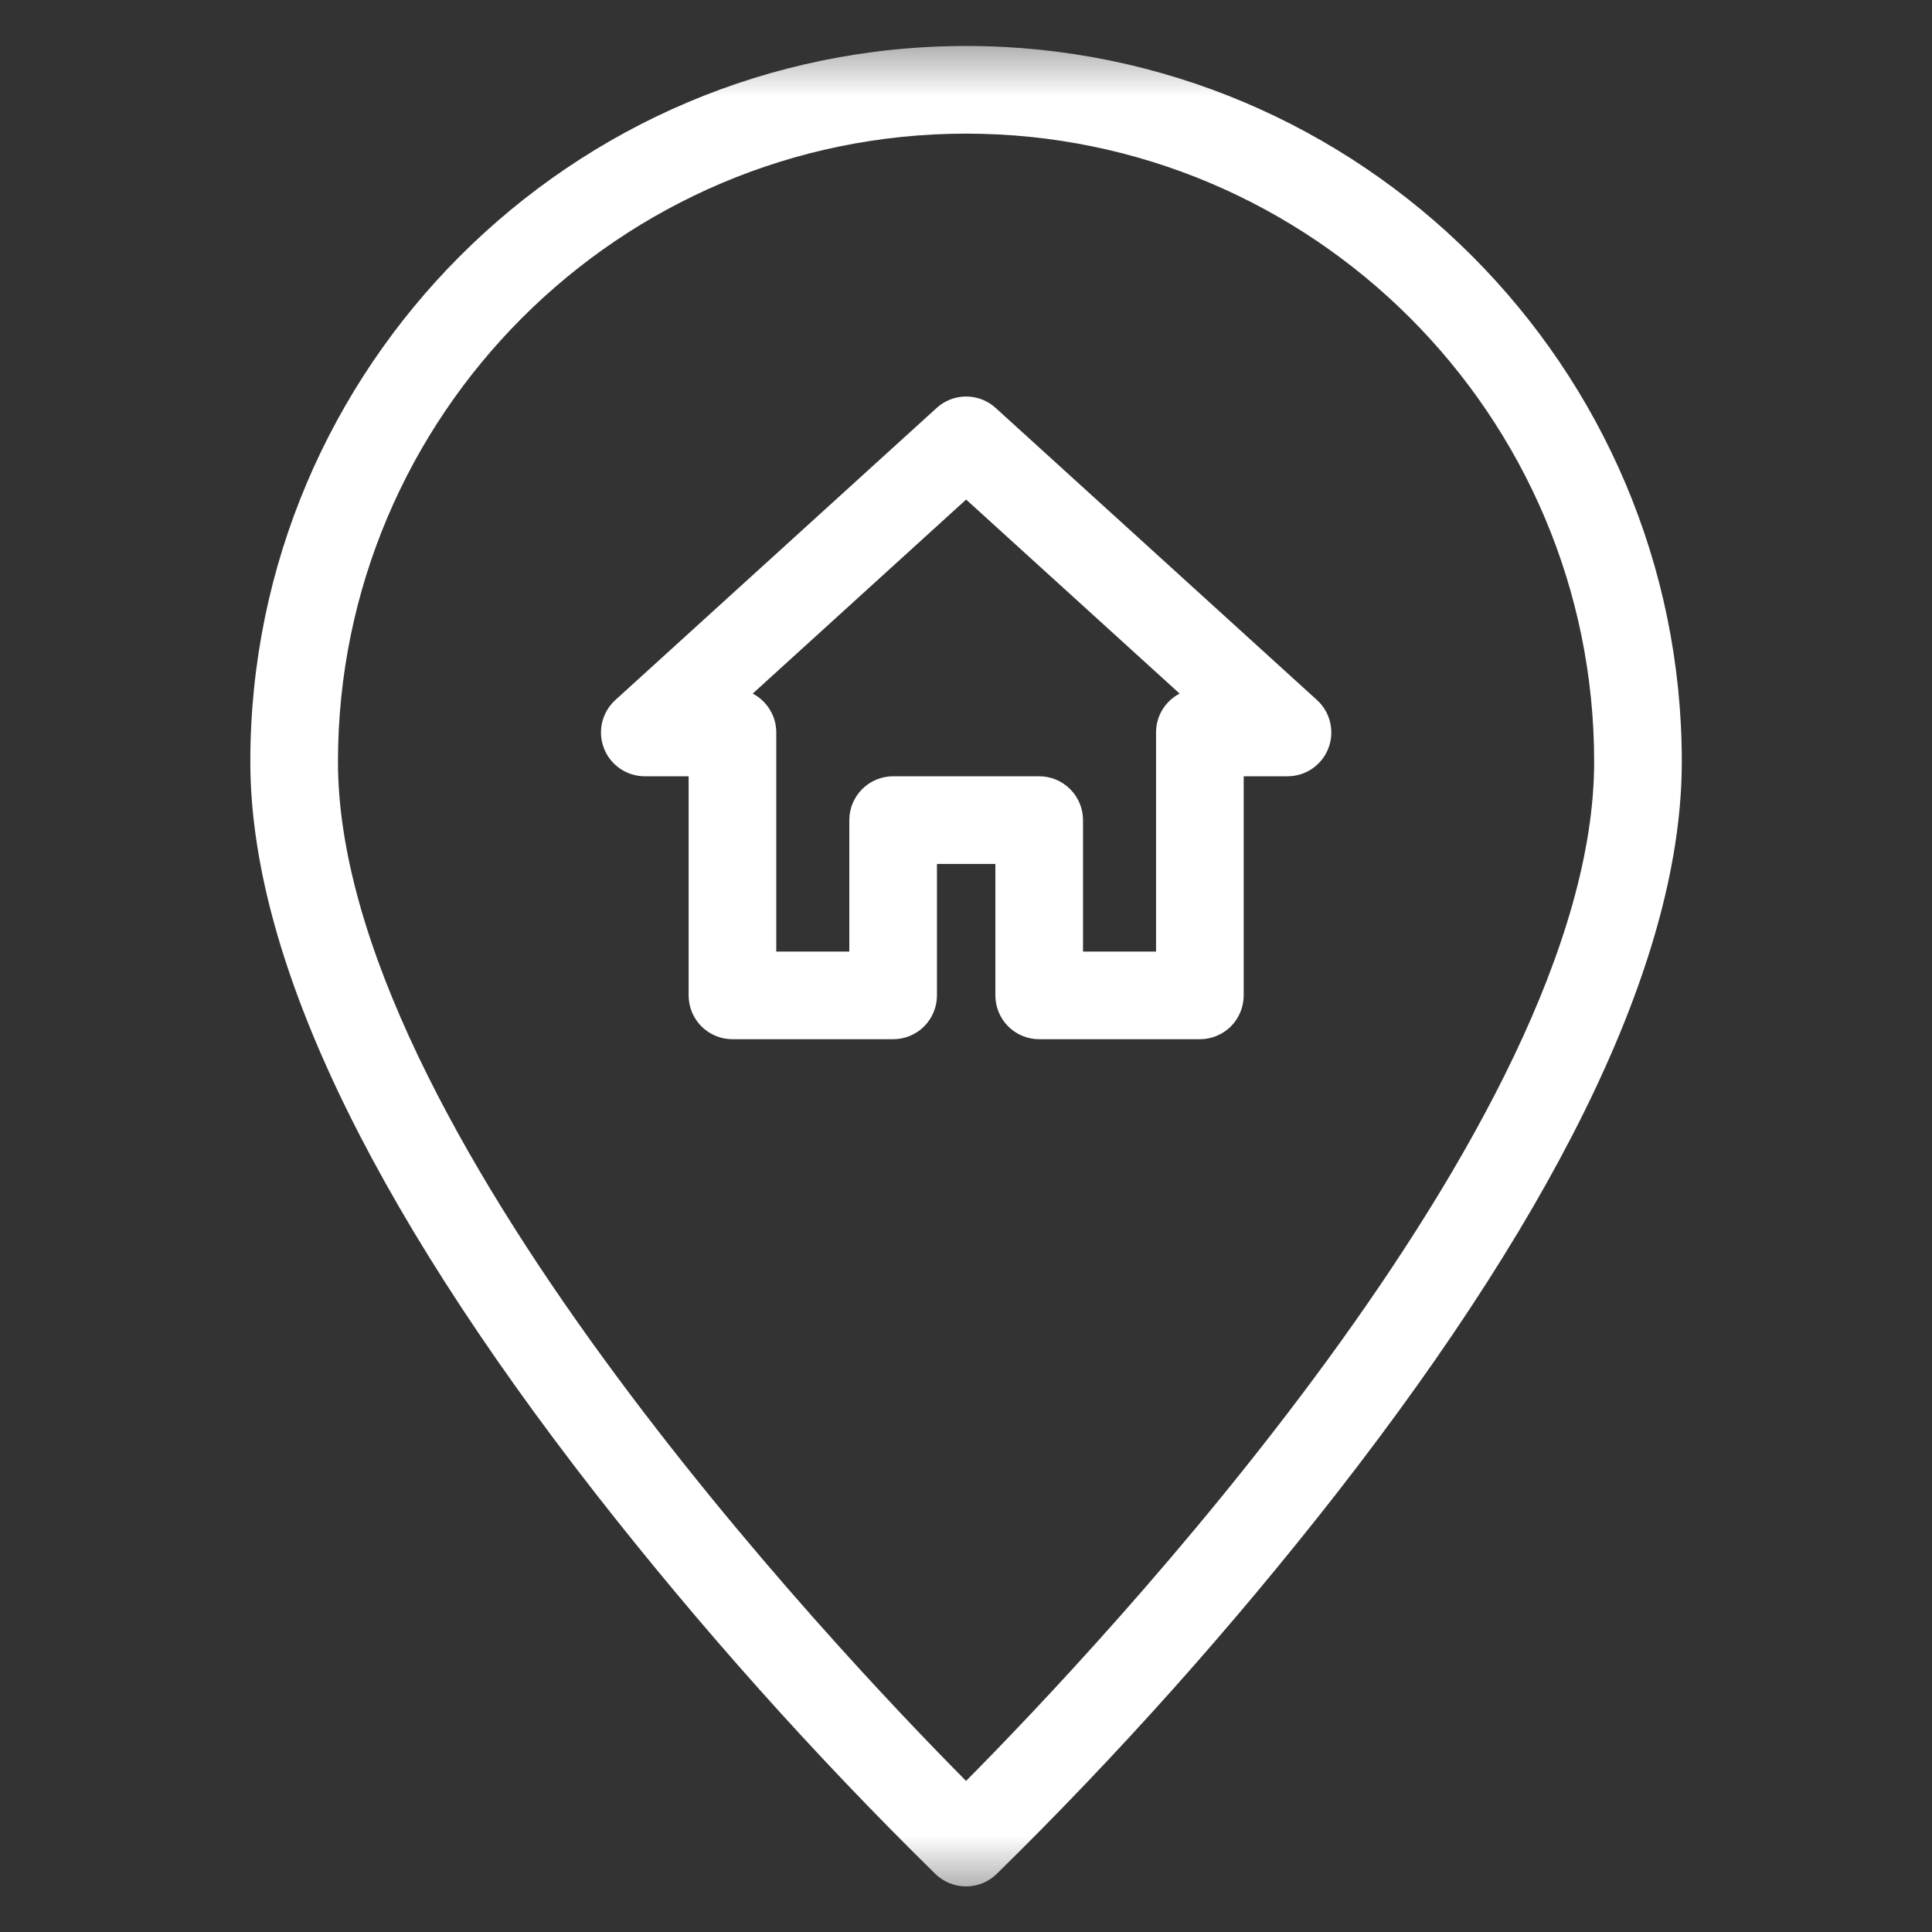 <svg width="30" height="30" viewBox="0 0 30 30" fill="none" xmlns="http://www.w3.org/2000/svg">
<rect x="0" y="0" width="30" height="30" fill="#333333" stroke="none"/>
<mask id="mask0_631_38291" style="mask-type:luminance" maskUnits="userSpaceOnUse" x="0" y="0" width="30" height="30">
<path d="M29.517 0.487H0.484V29.519H29.517V0.487Z" fill="white"/>
</mask>
<g mask="url(#mask0_631_38291)">
<path d="M15.001 0.714C8.872 0.714 3.887 5.7 3.887 11.828C3.887 14.805 5.69 18.628 9.247 23.19C10.877 25.275 12.642 27.25 14.53 29.104C14.657 29.225 14.825 29.292 15.001 29.292C15.176 29.292 15.344 29.225 15.471 29.104C17.36 27.25 19.124 25.275 20.754 23.19C24.311 18.628 26.115 14.805 26.115 11.828C26.115 5.7 21.129 0.714 15.001 0.714ZM15.001 27.654C12.992 25.63 5.248 17.457 5.248 11.828C5.248 6.45 9.623 2.075 15.001 2.075C20.378 2.075 24.754 6.45 24.754 11.828C24.754 17.457 17.009 25.63 15.001 27.654Z" fill="white"/>
<path d="M20.45 10.87L15.46 6.334C15.335 6.22 15.172 6.157 15.002 6.157C14.833 6.157 14.67 6.22 14.545 6.334L9.555 10.87C9.453 10.963 9.382 11.084 9.35 11.217C9.319 11.351 9.328 11.491 9.378 11.619C9.427 11.747 9.514 11.857 9.628 11.935C9.741 12.013 9.875 12.054 10.012 12.054H10.693V15.457C10.693 15.637 10.765 15.81 10.892 15.938C11.02 16.065 11.193 16.137 11.373 16.137H13.868C14.049 16.137 14.222 16.065 14.35 15.938C14.477 15.81 14.549 15.637 14.549 15.457V13.415H15.456V15.457C15.456 15.637 15.528 15.81 15.655 15.938C15.783 16.065 15.956 16.137 16.137 16.137H18.631C18.812 16.137 18.985 16.065 19.113 15.938C19.24 15.81 19.312 15.637 19.312 15.457V12.054H19.992C20.13 12.054 20.264 12.013 20.377 11.935C20.49 11.857 20.578 11.747 20.627 11.619C20.677 11.491 20.686 11.351 20.654 11.217C20.623 11.084 20.552 10.963 20.45 10.87ZM17.951 11.374V14.776H16.817V12.735C16.817 12.554 16.745 12.381 16.618 12.254C16.49 12.126 16.317 12.054 16.137 12.054H13.868C13.688 12.054 13.515 12.126 13.387 12.254C13.26 12.381 13.188 12.554 13.188 12.735V14.776H12.054V11.374C12.054 11.249 12.02 11.127 11.955 11.021C11.891 10.915 11.798 10.828 11.688 10.77L15.002 7.757L18.317 10.77C18.206 10.828 18.114 10.915 18.049 11.021C17.985 11.127 17.951 11.249 17.951 11.374Z" fill="white"/>
</g>
</svg>
